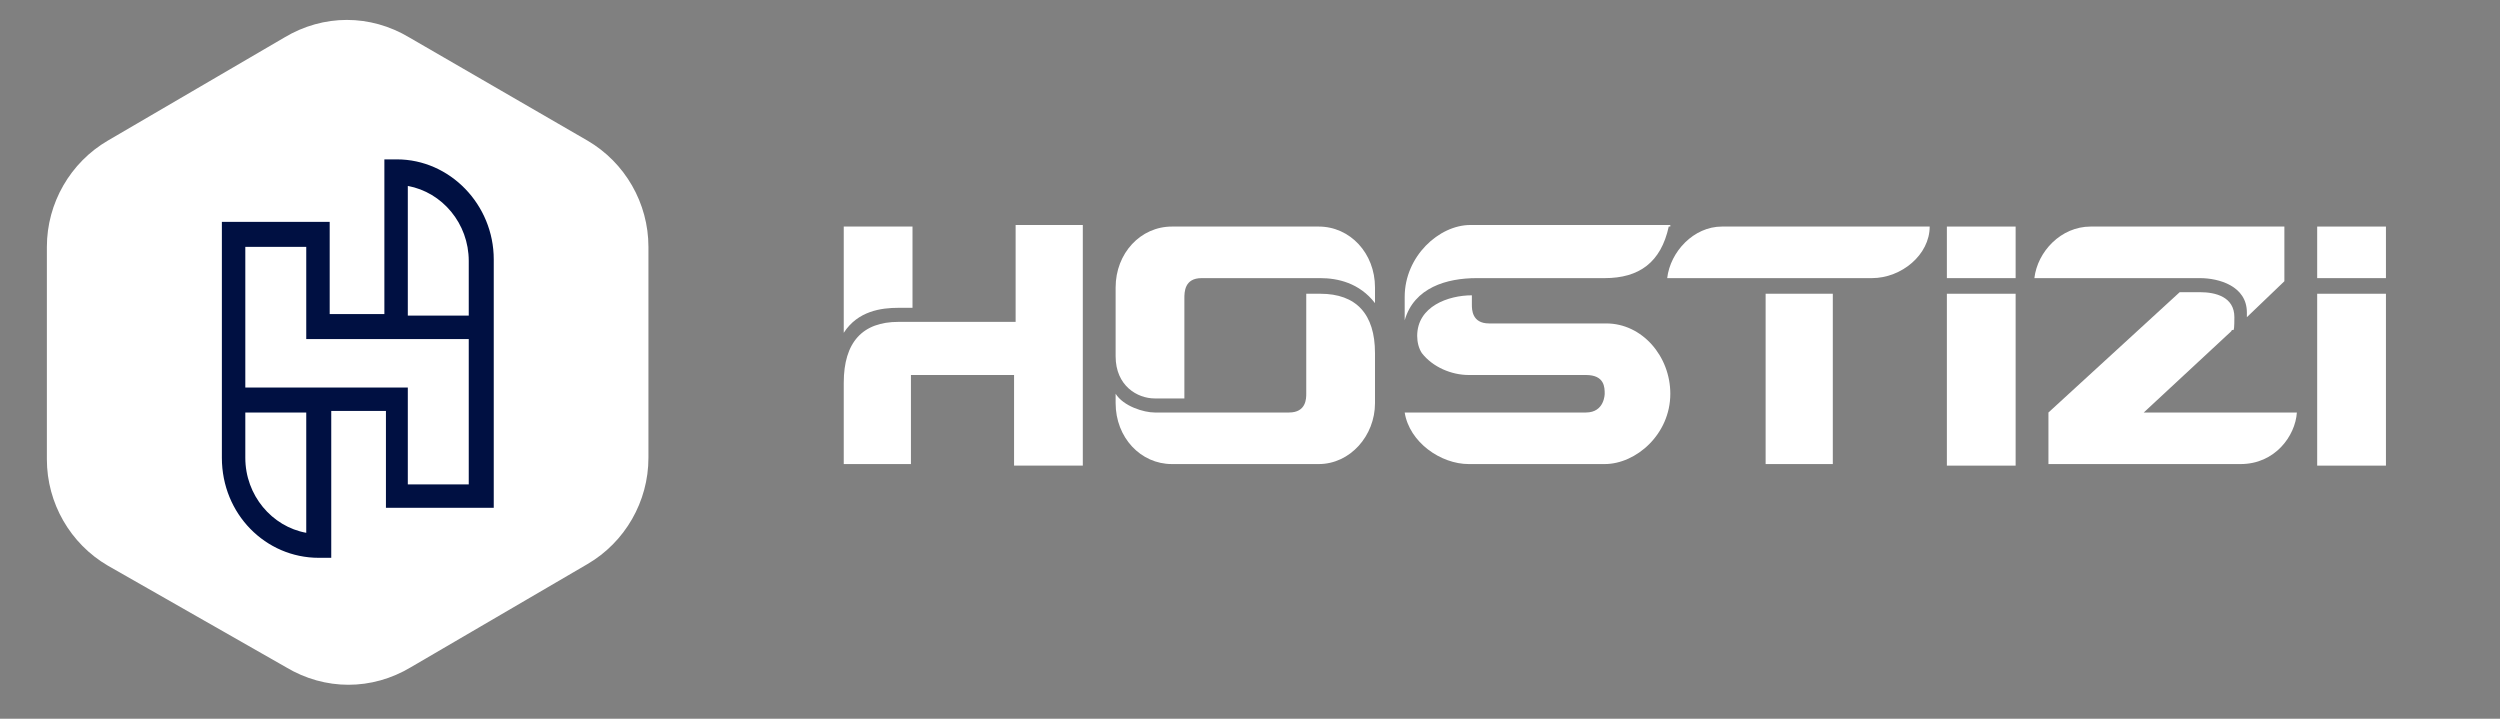 <svg width="160" height="46" viewBox="0 0 160 46" fill="none" xmlns="http://www.w3.org/2000/svg">
<rect x="0" y="0" width="160" height="46" fill="#808080" stroke="none"/>
<path d="M18.2 2.4C20.7 0.9 23.7 0.9 26.2 2.4L37.6 9C40 10.4 41.5 13 41.5 15.8V29.3C41.5 32.1 40 34.7 37.6 36.1L26.3 42.7C23.8 44.2 20.8 44.2 18.3 42.7L6.9 36.2C4.5 34.8 3 32.2 3 29.4V15.8C3 13 4.5 10.4 6.9 9L18.2 2.4Z" fill="white"/>
<path d="M25.4 10.2H24.6V20.1H21.1V14.2H14.2V29.3C14.2 32.9 17 35.7 20.4 35.7H21.2V26.3H24.7V32.5H31.6V16.6C31.6 13.1 28.8 10.2 25.4 10.2ZM19.6 34.1C17.4 33.7 15.7 31.7 15.7 29.3V26.4H19.6V34.1ZM30 31H26.1V24.8H15.7V15.8H19.6V21.7H30V31ZM30 20.2H26.1V11.9C28.3 12.3 30 14.3 30 16.7V20.2Z" fill="#001042"/>
<path d="M69.3 14.5V29.8H64.9V24H58.3V29.7H54V24.5C54 21.9 55.2 20.6 57.5 20.6H65V14.4H69.3V14.5ZM54 21.3V14.5H58.4V19.7H57.5C56.4 19.7 54.9 19.9 54 21.3Z" fill="white"/>
<path d="M88 18.4V19.4C87 18.1 85.6 17.8 84.5 17.8H76.9C75.8 17.8 75.8 18.7 75.8 19.1V25.5H73.9C72.8 25.5 71.4 24.7 71.4 22.8V18.4C71.4 16.2 73 14.5 75 14.5H84.4C86.4 14.5 88 16.2 88 18.4ZM88 22.6V25.8C88 27.9 86.4 29.7 84.4 29.7H75C73 29.7 71.4 28 71.4 25.8V25.2C71.9 26 73.2 26.4 73.9 26.4H82.5C83.6 26.4 83.6 25.5 83.6 25.2V18.8H84.5C86.8 18.8 88 20.1 88 22.6Z" fill="white"/>
<path d="M106.8 14.5C106.3 16.8 104.9 17.8 102.7 17.8H94.5C92.6 17.8 90.5 18.4 89.9 20.5C89.9 20.2 89.9 19.8 89.9 19.4V19C89.9 16.4 92.1 14.4 94.1 14.4H106.9V14.5H106.8ZM106.9 25.2C106.9 27.8 104.7 29.7 102.7 29.7H94C92.2 29.7 90.2 28.3 89.9 26.4H101.5C102.7 26.4 102.7 25.2 102.7 25.2C102.7 24.8 102.7 24 101.5 24H94C92.9 24 91.7 23.5 91 22.6C90.8 22.3 90.7 21.9 90.7 21.5C90.7 19.6 92.7 18.9 94.2 18.9V19.5C94.2 19.8 94.2 20.7 95.3 20.7H102.8C105.1 20.7 106.9 22.8 106.9 25.2Z" fill="white"/>
<path d="M123.5 14.5C123.5 16.3 121.7 17.8 119.8 17.8H106.7C106.9 16.1 108.4 14.5 110.2 14.5H123.5ZM117.3 18.8V29.7H113V18.8H117.3Z" fill="white"/>
<path d="M124.6 14.5H129V17.8H124.6V14.5ZM124.6 18.8H129V29.8H124.6V18.8Z" fill="white"/>
<path d="M130.2 17.8C130.4 16.1 131.9 14.5 133.8 14.5H146.2V18L143.8 20.3V20C143.8 18.3 142 17.8 140.8 17.8H130.2ZM137.2 26.4H147C146.9 27.9 145.6 29.7 143.4 29.7H131.1V26.4L139.5 18.7H140.8C141.8 18.7 143 19 143 20.3C143 21.6 142.9 20.9 142.8 21.2L137.2 26.4Z" fill="white"/>
<path d="M148.3 14.5H152.7V17.8H148.3V14.5ZM148.3 18.8H152.7V29.8H148.3V18.8Z" fill="white"/>
</svg>

